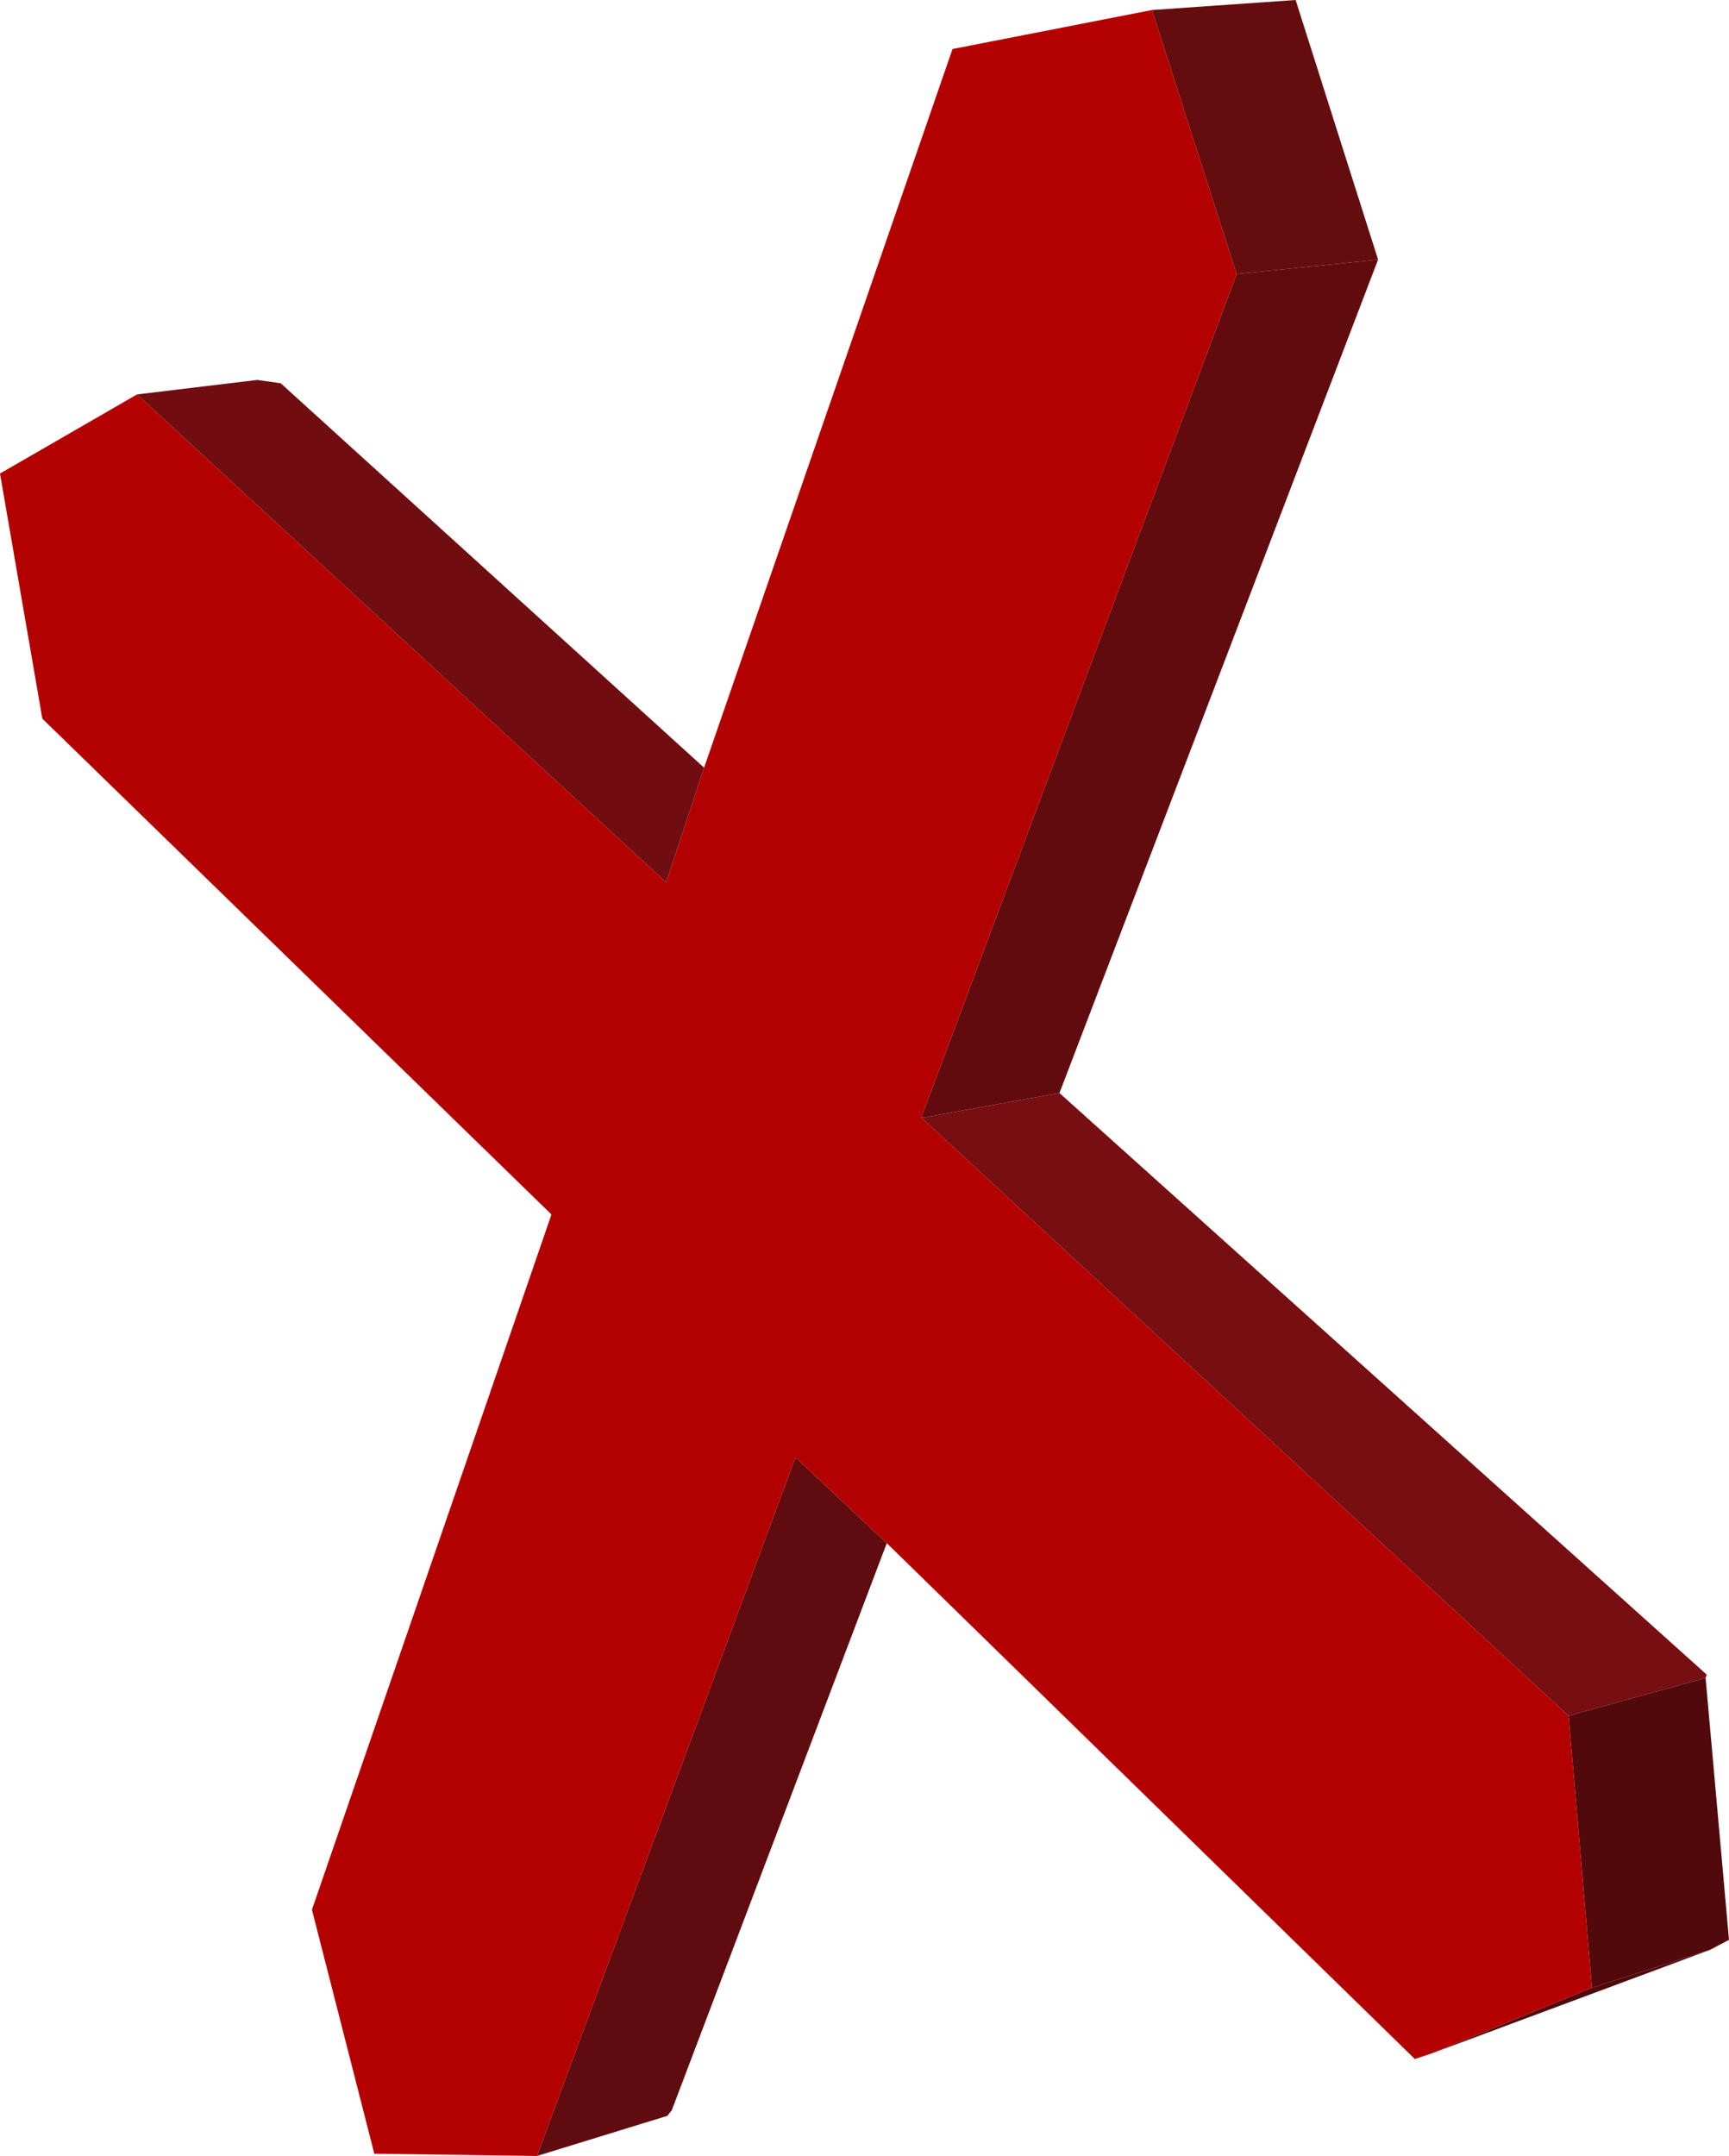 <?xml version="1.0" encoding="UTF-8" standalone="no"?>
<svg xmlns:xlink="http://www.w3.org/1999/xlink" height="96.75px" width="77.6px" xmlns="http://www.w3.org/2000/svg">
  <g transform="matrix(1.0, 0.0, 0.0, 1.0, 44.55, 123.05)">
    <path d="M10.95 -110.75 L7.15 -122.6 13.6 -123.05 17.3 -111.4 10.95 -110.75" fill="#650c0f" fill-rule="evenodd" stroke="none"/>
    <path d="M10.95 -110.75 L17.3 -111.4 3.0 -74.0 -3.1 -72.9 -3.2 -72.9 10.95 -110.75" fill="#610b0f" fill-rule="evenodd" stroke="none"/>
    <path d="M25.85 -46.05 L-3.2 -72.9 -3.1 -72.9 3.0 -74.0 32.05 -47.9 32.0 -47.75 25.85 -46.05" fill="#760e12" fill-rule="evenodd" stroke="none"/>
    <path d="M26.9 -33.85 L25.85 -46.05 32.0 -47.75 33.05 -36.0 32.2 -35.55 26.9 -33.85" fill="#52090c" fill-rule="evenodd" stroke="none"/>
    <path d="M19.7 -30.9 L26.9 -33.85 32.2 -35.55 19.7 -30.9" fill="#4e090b" fill-rule="evenodd" stroke="none"/>
    <path d="M-12.95 -88.6 L-14.65 -83.45 -38.4 -105.35 -33.0 -106.0 -31.95 -105.85 -12.95 -88.6" fill="#700d11" fill-rule="evenodd" stroke="none"/>
    <path d="M-20.45 -26.3 L-8.85 -57.65 -4.75 -53.8 -14.4 -28.35 -14.6 -28.1 -20.45 -26.3" fill="#600b0f" fill-rule="evenodd" stroke="none"/>
    <path d="M7.15 -122.6 L10.95 -110.75 -3.2 -72.9 25.85 -46.05 26.9 -33.85 19.7 -30.9 18.95 -30.65 -4.75 -53.8 -8.85 -57.65 -20.45 -26.3 -27.75 -26.4 -30.55 -37.35 -19.8 -68.55 -42.65 -90.8 -44.55 -101.8 -38.4 -105.35 -14.65 -83.45 -12.95 -88.6 -1.8 -120.85 7.15 -122.6" fill="#b30000" fill-rule="evenodd" stroke="none"/>
  </g>
</svg>
